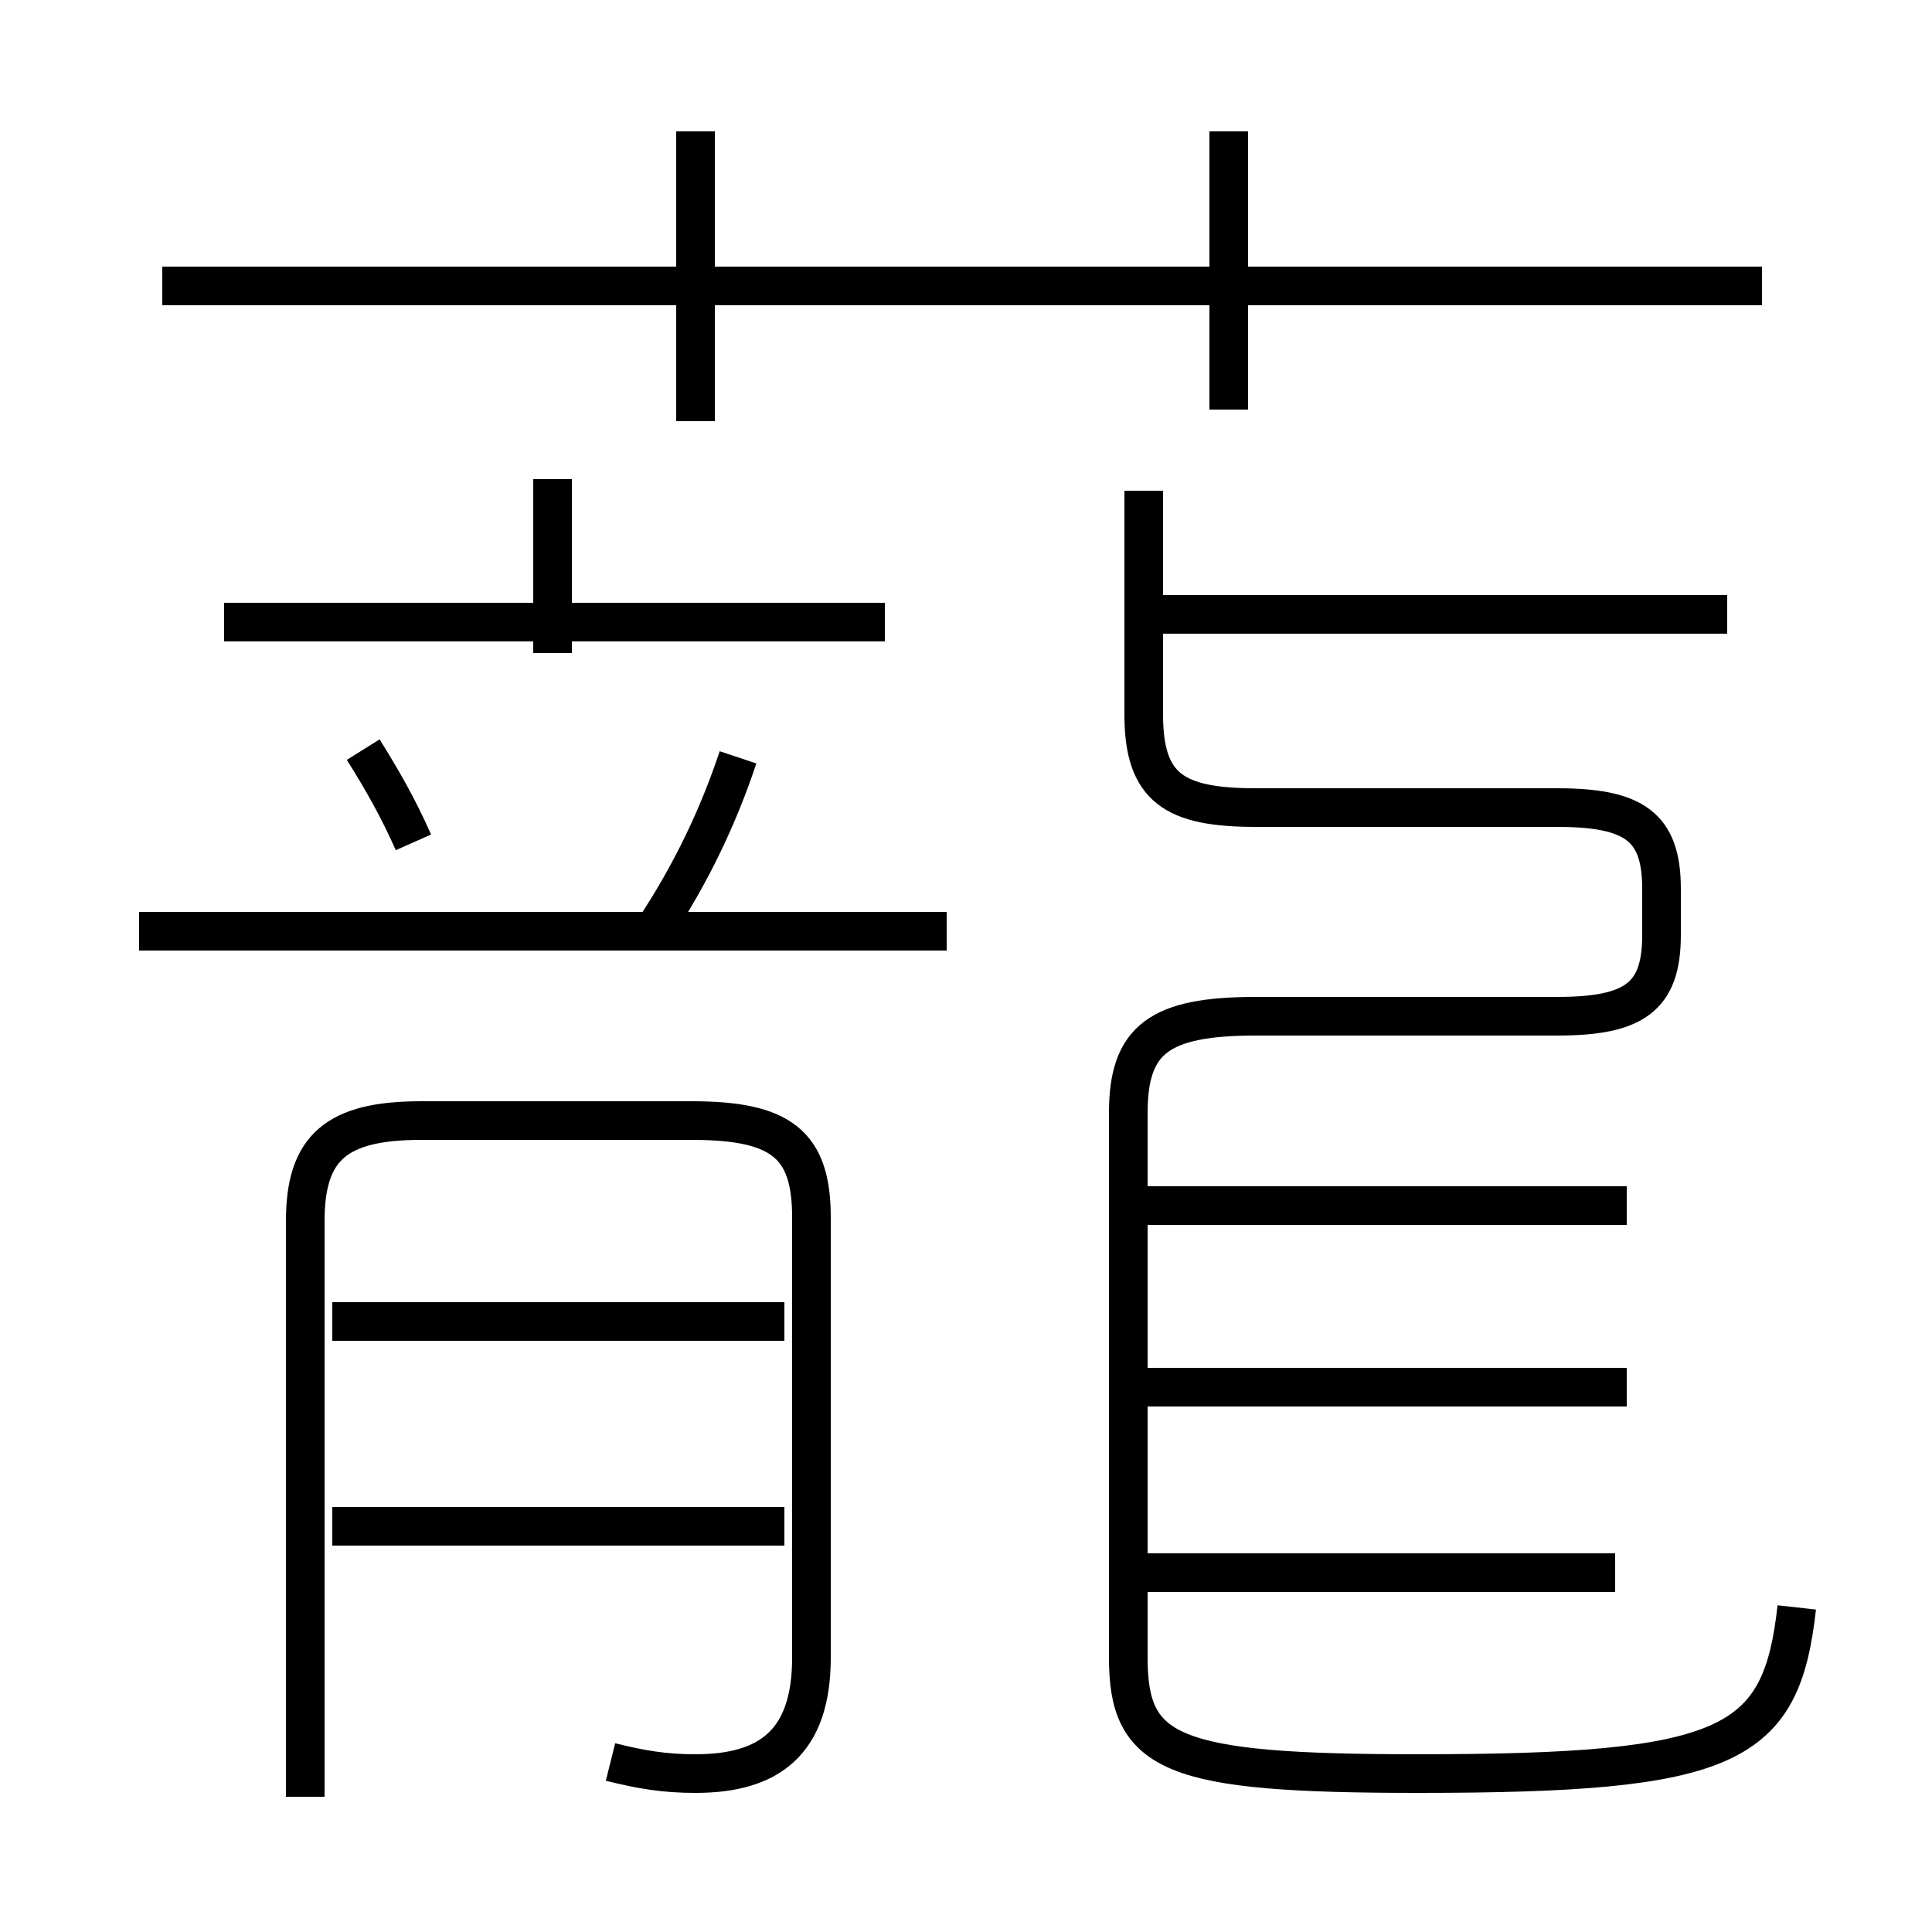 <?xml version='1.0' encoding='utf8'?>
<svg viewBox="0.0 -6.0 50.0 50.0" version="1.1" xmlns="http://www.w3.org/2000/svg">
<rect x="0.0" y="-6.0" width="50.0" height="50.0" fill="#808080" stroke="none"/>
<rect x="-1000" y="-1000" width="2000" height="2000" stroke="white" fill="white"/>
<g style="fill:white;stroke:#000000;  stroke-width:1">
<path d="M 46.5 -2.4 C 46.1 1.2 44.8 1.9 36.7 1.9 C 30.3 1.9 29.2 1.4 29.2 -1.1 L 29.2 -15.2 C 29.2 -17.1 30.0 -17.7 32.5 -17.7 L 40.3 -17.7 C 42.3 -17.7 43.0 -18.2 43.0 -19.8 L 43.0 -21.0 C 43.0 -22.6 42.3 -23.1 40.3 -23.1 L 32.5 -23.1 C 30.4 -23.1 29.6 -23.6 29.6 -25.5 L 29.6 -31.3 M 20.3 -4.5 L 8.6 -4.5 M 15.8 1.6 C 16.6 1.8 17.2 1.9 18.0 1.9 C 19.9 1.9 21.0 1.1 21.0 -1.1 L 21.0 -12.5 C 21.0 -14.4 20.2 -15.0 17.9 -15.0 L 10.9 -15.0 C 8.7 -15.0 7.9 -14.3 7.9 -12.4 L 7.9 2.5 M 20.3 -9.8 L 8.6 -9.8 M 10.7 -22.2 C 10.3 -23.1 9.9 -23.8 9.4 -24.6 M 24.5 -19.9 L 3.6 -19.9 M 41.8 -3.3 L 29.6 -3.3 M 16.9 -19.9 C 17.9 -21.4 18.6 -22.9 19.1 -24.4 M 22.9 -27.9 L 5.8 -27.9 M 42.1 -8.1 L 29.6 -8.1 M 14.3 -27.1 L 14.3 -31.6 M 42.1 -12.8 L 29.6 -12.8 M 18.0 -33.1 L 18.0 -40.6 M 45.6 -36.6 L 4.2 -36.6 M 44.7 -28.1 L 29.1 -28.1 M 31.8 -33.4 L 31.8 -40.6" transform="translate(0.0 38.0)" />
</g>
</svg>